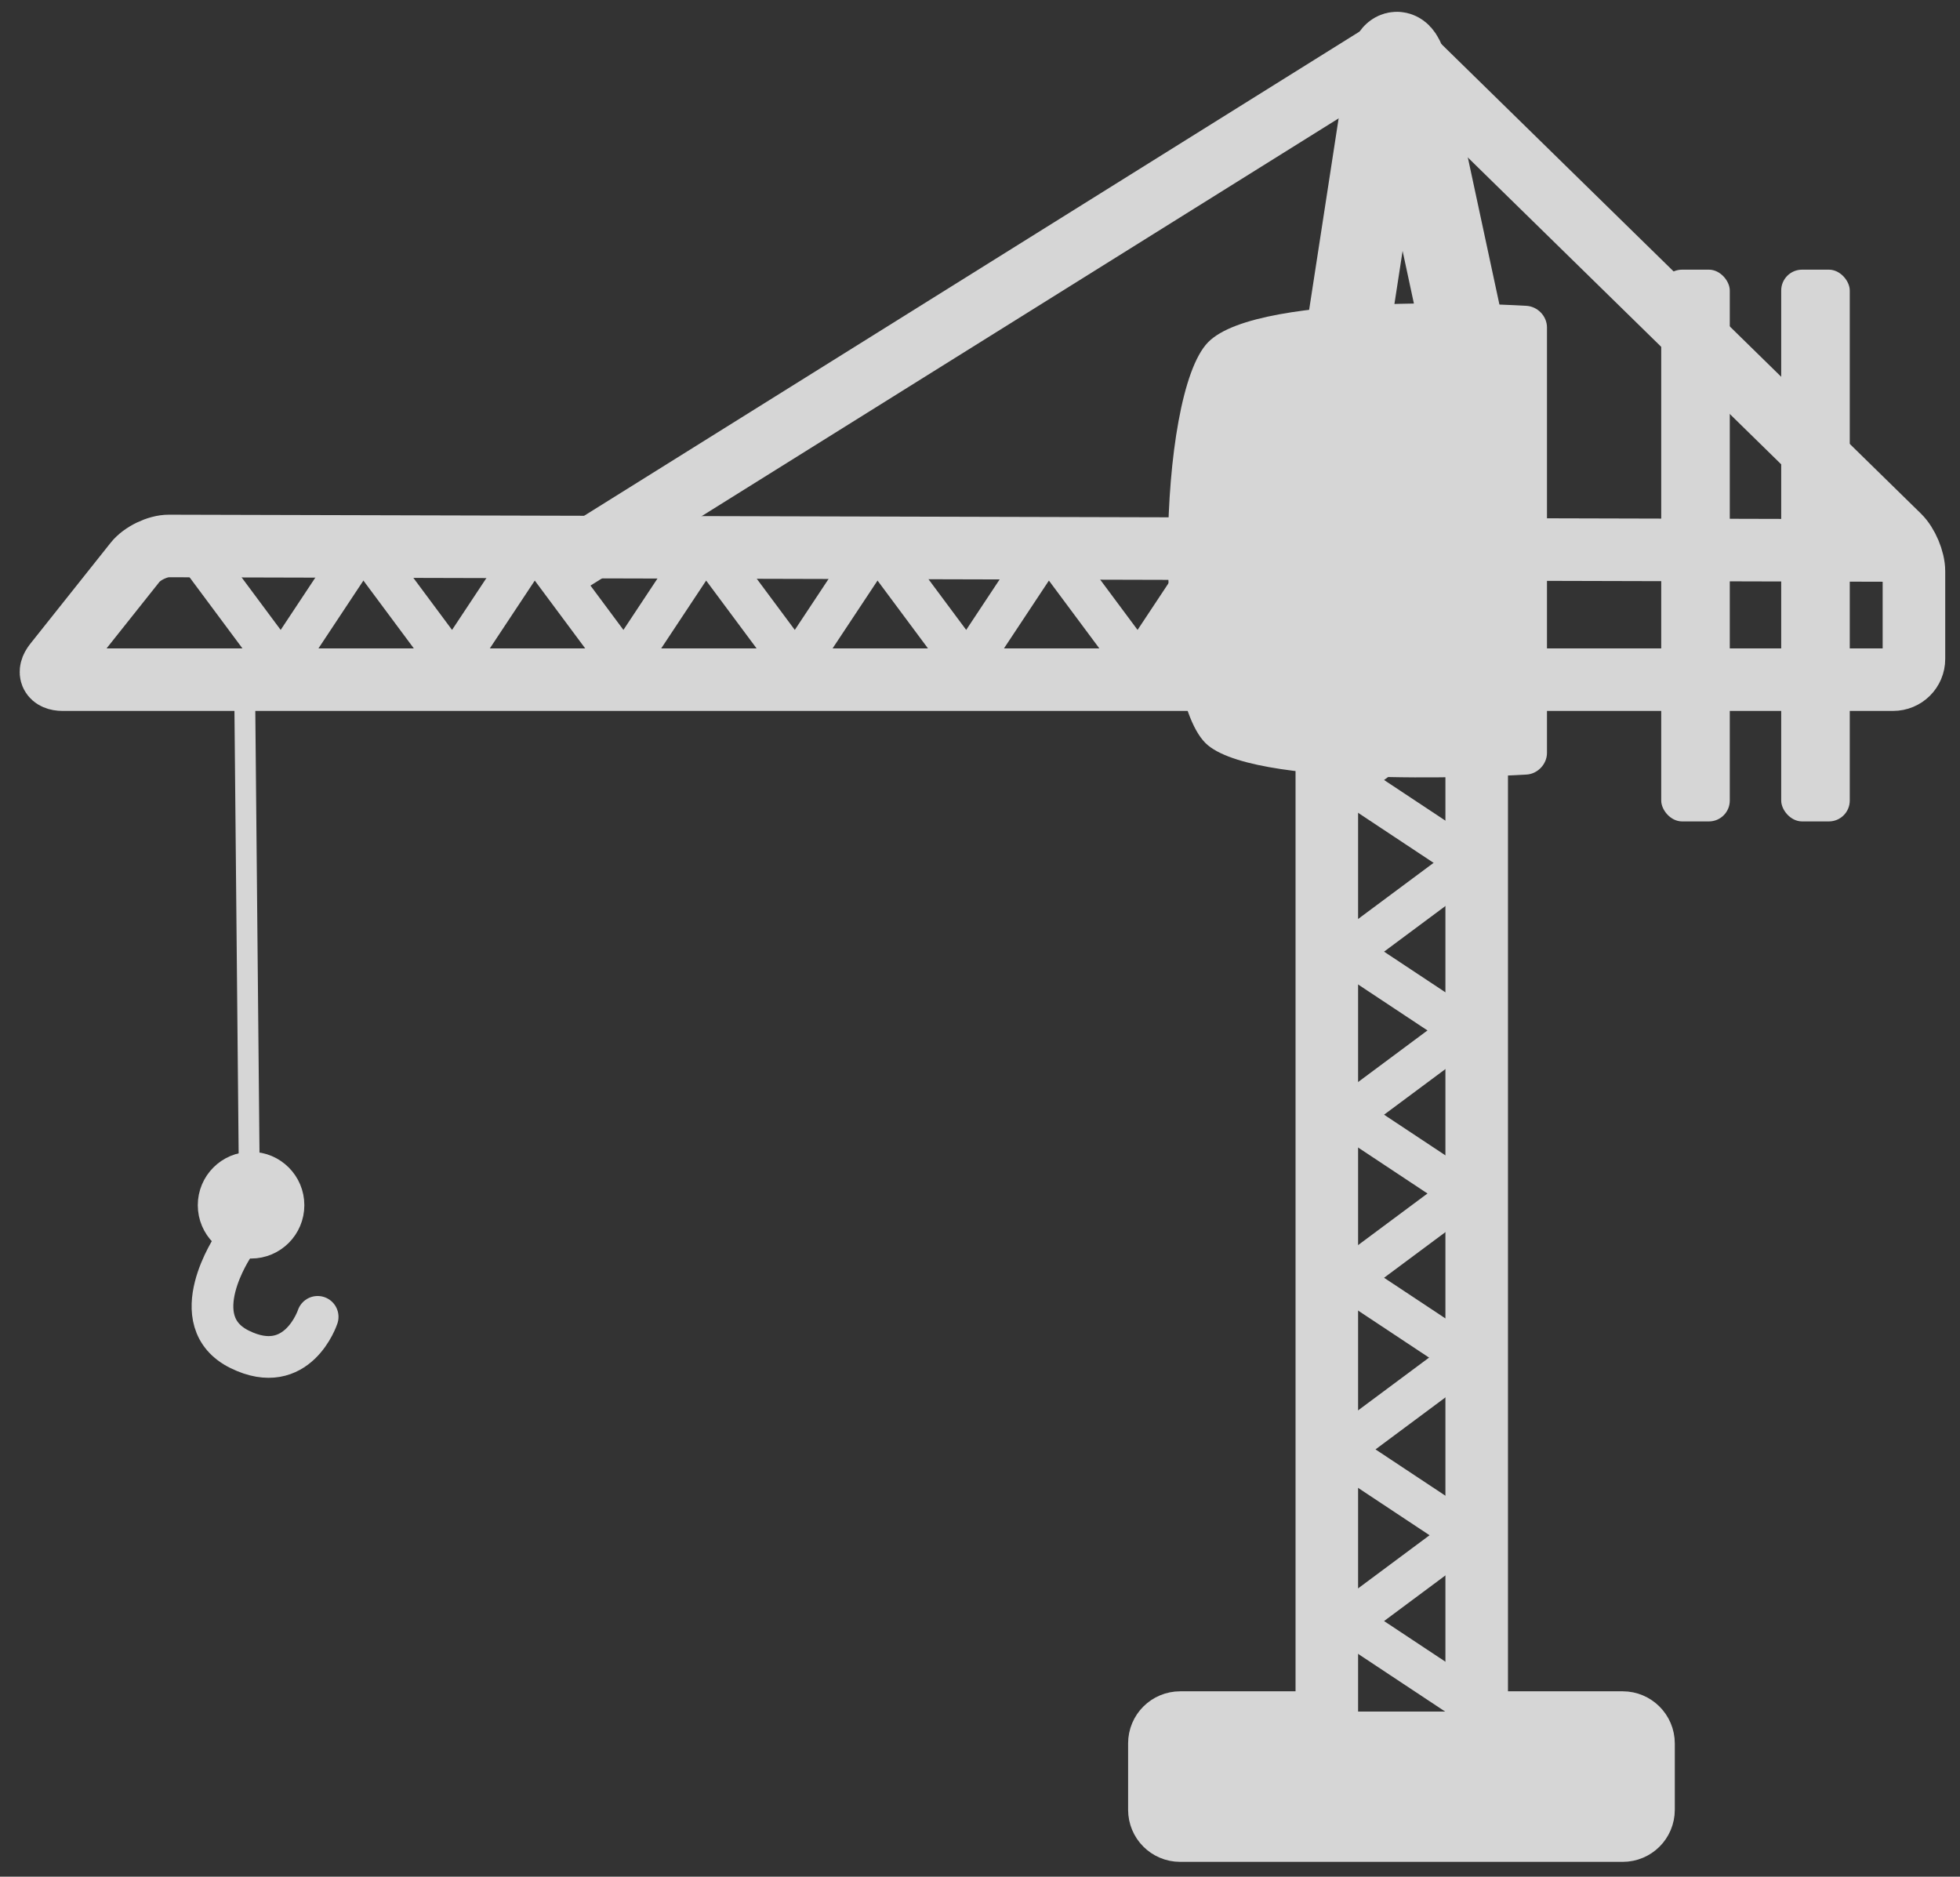 <?xml version="1.0" encoding="UTF-8" standalone="no"?>
<svg width="94px" height="90px" viewBox="0 0 94 90" version="1.1" xmlns="http://www.w3.org/2000/svg" xmlns:xlink="http://www.w3.org/1999/xlink">
    <rect x="0" y="0" width="94" height="90" fill="#333333" stroke="none"/>
    <!-- Generator: sketchtool 42 (36781) - http://www.bohemiancoding.com/sketch -->
    <title>82874D44-2718-4EC7-8EDC-273BD1A0FD79</title>
    <desc>Created with sketchtool.</desc>
    <defs></defs>
    <g id="Help/Support" stroke="none" stroke-width="1" fill="none" fill-rule="evenodd" opacity="0.8">
        <g id="Help/support2-dark" transform="translate(-550, -616)">
            <g id="Help-Modal" transform="translate(215, 98)">
                <g id="Group-11" transform="translate(295, 502)">
                    <g id="ic_Drayage" transform="translate(42, 18)">
                        <rect id="Rectangle-5-Copy" fill="#FFFFFF" x="53.192" y="80.903" width="23.014" height="4.939"></rect>
                        <rect id="Rectangle-4" fill="#FFFFFF" x="77.671" y="10.932" width="3.288" height="26.46" rx="1"></rect>
                        <rect id="Rectangle-4-Copy" fill="#FFFFFF" x="83.425" y="10.932" width="3.288" height="26.46" rx="1"></rect>
                        <path d="M71.189,12.665 C71.743,12.691 72.192,13.16 72.192,13.704 L72.192,34.106 C72.192,34.653 71.735,35.121 71.201,35.146 C71.201,35.146 58.584,35.927 55.933,33.743 C53.282,31.559 53.468,16.96 55.933,14.419 C58.399,11.878 71.189,12.665 71.189,12.665 Z" id="Path-2" fill="#FFFFFF"></path>
                        <path d="M62.644,13.928 L64.53,1.686 C64.758,0.203 65.2,0.193 65.514,1.657 L68.075,13.58" id="Path-3" stroke="#FFFFFF" stroke-width="4"></path>
                        <path d="M65.491,0.609 L89.077,23.702 C89.472,24.089 89.791,24.847 89.791,25.397 L89.791,29.599 C89.791,30.148 89.351,30.594 88.783,30.594 L1.008,30.594 C0.451,30.594 0.274,30.249 0.626,29.808 L4.477,24.967 C4.822,24.533 5.558,24.182 6.098,24.183 L89.791,24.402" id="Path-4" stroke="#FFFFFF" stroke-width="3"></path>
                        <path d="M24.836,25.239 L64.597,0.412" id="Path-5" stroke="#FFFFFF" stroke-width="3"></path>
                        <polyline id="Path-6" stroke="#FFFFFF" stroke-width="2" points="7.164 24.106 11.508 29.948 15.379 24.106"></polyline>
                        <polyline id="Path-6-Copy" stroke="#FFFFFF" stroke-width="2" points="15.384 24.106 19.727 29.948 23.598 24.106"></polyline>
                        <polyline id="Path-6-Copy-2" stroke="#FFFFFF" stroke-width="2" points="23.603 24.106 27.946 29.948 31.817 24.106"></polyline>
                        <polyline id="Path-6-Copy-3" stroke="#FFFFFF" stroke-width="2" points="31.822 24.106 36.165 29.948 40.036 24.106"></polyline>
                        <polyline id="Path-6-Copy-4" stroke="#FFFFFF" stroke-width="2" points="40.041 24.106 44.385 29.948 48.255 24.106"></polyline>
                        <polyline id="Path-6-Copy-6" stroke="#FFFFFF" stroke-width="2" transform="translate(65.56, 35.216) rotate(90) translate(-65.56, -35.216) " points="61.453 32.295 65.797 38.137 69.668 32.295"></polyline>
                        <polyline id="Path-6-Copy-7" stroke="#FFFFFF" stroke-width="2" transform="translate(65.56, 43.448) rotate(90) translate(-65.56, -43.448) " points="61.453 40.527 65.797 46.369 69.668 40.527"></polyline>
                        <polyline id="Path-6-Copy-8" stroke="#FFFFFF" stroke-width="2" transform="translate(65.56, 51.267) rotate(90) translate(-65.56, -51.267) " points="61.453 48.346 65.797 54.188 69.668 48.346"></polyline>
                        <polyline id="Path-6-Copy-9" stroke="#FFFFFF" stroke-width="2" transform="translate(65.56, 59.087) rotate(90) translate(-65.56, -59.087) " points="61.453 56.166 65.797 62.008 69.668 56.166"></polyline>
                        <polyline id="Path-6-Copy-10" stroke="#FFFFFF" stroke-width="2" transform="translate(65.15, 67.319) rotate(90) translate(-65.15, -67.319) " points="61.042 64.398 65.386 70.24 69.257 64.398"></polyline>
                        <polyline id="Path-6-Copy-11" stroke="#FFFFFF" stroke-width="2" transform="translate(65.56, 75.55) rotate(90) translate(-65.56, -75.55) " points="61.453 72.629 65.797 78.471 69.668 72.629"></polyline>
                        <polyline id="Path-6-Copy-5" stroke="#FFFFFF" stroke-width="2" points="48.26 24.106 52.604 29.948 56.475 24.106"></polyline>
                        <path d="M61.633,34.288 L61.633,80.609 L54.604,80.609 C54.051,80.609 53.603,81.05 53.603,81.607 L53.603,84.79 C53.603,85.341 54.046,85.788 54.6,85.788 L75.824,85.788 C76.375,85.788 76.822,85.347 76.822,84.79 L76.822,81.607 C76.822,81.056 76.369,80.609 75.825,80.609 L68.821,80.609 L68.821,33.984" id="Path-7" stroke="#FFFFFF" stroke-width="3"></path>
                        <path d="M9.737,31.338 L9.955,54.338" id="Path-8" stroke="#FFFFFF"></path>
                        <ellipse id="Oval" stroke="#FFFFFF" fill="#FFFFFF" cx="10.041" cy="55.797" rx="2.055" ry="2.058"></ellipse>
                        <path d="M9.206,57.726 C9.206,57.726 6.733,61.358 9.503,62.715 C12.273,64.073 13.234,61.152 13.234,61.152" id="Path-9" stroke="#FFFFFF" stroke-width="2" stroke-linecap="round"></path>
                        <rect id="Rectangle-5" fill="#FFFFFF" x="53.603" y="80.08" width="23.014" height="4.939"></rect>
                    </g>
                </g>
            </g>
        </g>
    </g>
</svg>